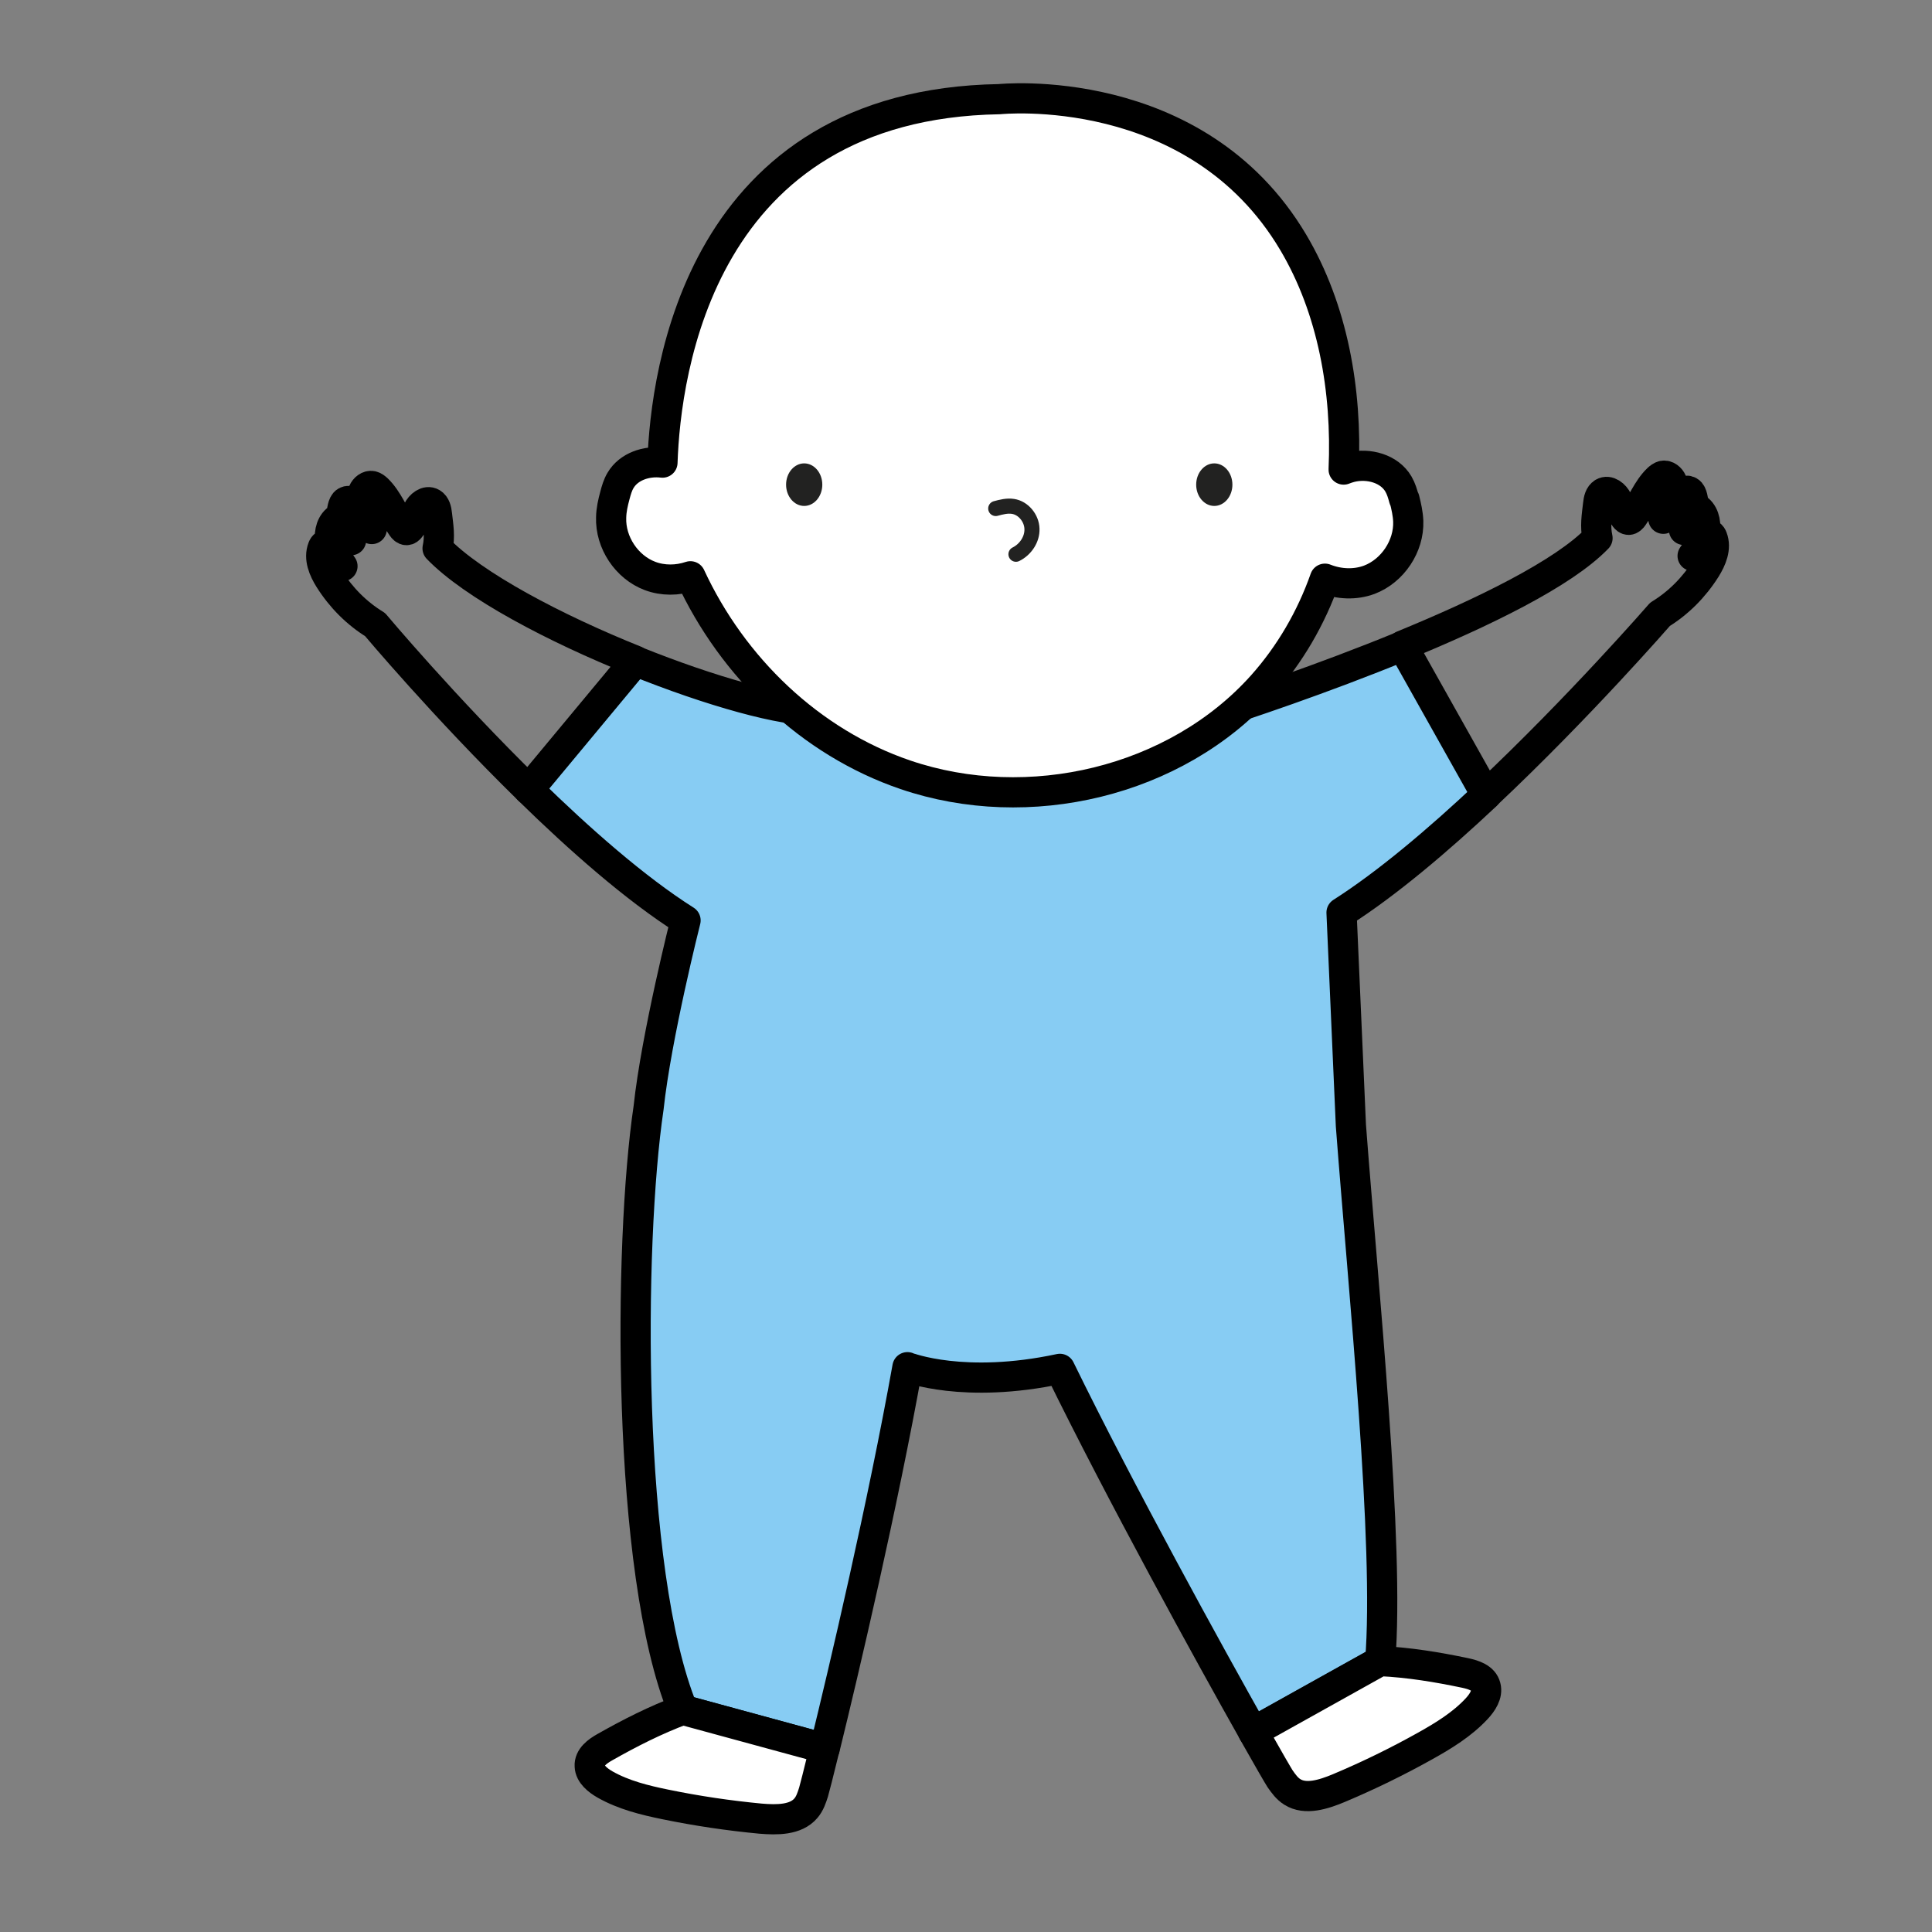 <?xml version="1.0" encoding="UTF-8"?>
<svg id="Calque_1" data-name="Calque 1" xmlns="http://www.w3.org/2000/svg" viewBox="0 0 128 128">
  <rect x="0" y="0" width="128" height="128" fill="#808080" stroke="none"/>
  <defs>
    <style>
      .cls-1 {
        stroke: #222221;
      }

      .cls-1, .cls-2, .cls-3, .cls-4, .cls-5 {
        stroke-linecap: round;
        stroke-linejoin: round;
      }

      .cls-1, .cls-4, .cls-5 {
        fill: none;
      }

      .cls-6 {
        fill: #222221;
      }

      .cls-2 {
        fill: #87ccf3;
      }

      .cls-2, .cls-3, .cls-4 {
        stroke: #000;
        stroke-width: 2px;
      }

      .cls-3 {
        fill: #fff;
      }

      .cls-5 {
        stroke: #fff;
        stroke-width: 8px;
      }
    </style>
  </defs>
  <path class="cls-2" d="m80.17,47.43c2.07-.66,7.4-2.43,12.76-4.63l5.54,9.87c-3.18,2.99-6.59,5.88-9.59,7.79l.62,14.1c.83,10.97,2.57,27.81,1.94,35.5l-8.41,4.69c-2.93-5.2-8.81-15.88-12.81-24.06-6.35,1.36-10.08-.1-10.1-.11-1.61,9.01-4.21,20.1-5.48,25.26l-9.4-2.56c-3.76-9.18-3.6-30.92-2.27-39.88,0,0,0,0,0,0,.51-4.76,2.45-12.42,2.45-12.42-3.32-2.1-7.04-5.38-10.39-8.66l7.08-8.52c4.95,1.99,9.83,3.38,12.14,3.27"/>
  <path class="cls-3" d="m93.02,33.06c-.09-.34-.19-.68-.37-.99-.6-1.03-1.98-1.4-3.14-1.12-.15.04-.32.09-.49.16.23-5.23-.71-10.63-3.35-15.07-6.44-10.83-19.46-9.47-19.46-9.47-19.84.33-22.12,18.07-22.32,24.08-1.07-.13-2.24.26-2.78,1.18-.18.3-.28.65-.37.99-.13.48-.24.96-.25,1.46-.06,1.66,1.03,3.3,2.58,3.88.85.32,1.81.31,2.67.02,2.8,6.04,7.94,11,14.24,13.15,8.15,2.78,17.91.49,23.65-5.92,1.83-2.05,3.24-4.48,4.15-7.07.93.37,2,.42,2.94.07,1.55-.59,2.64-2.23,2.58-3.88-.02-.49-.13-.98-.25-1.46Z"/>
  <path class="cls-3" d="m97.83,113.21c-.97,1.04-2.2,1.79-3.42,2.47-1.86,1.04-3.77,1.97-5.72,2.79-1.01.42-2.2.8-3.07.25-.34-.21-.58-.54-.81-.87-.1-.15-.77-1.3-1.79-3.11l8.41-4.69c1.92.09,3.79.4,5.65.79.56.12,1.21.33,1.35.9.14.52-.22,1.06-.6,1.47Z"/>
  <path class="cls-3" d="m54.63,115.84c-.41,1.68-.68,2.73-.73,2.89-.12.38-.25.77-.51,1.07-.67.79-1.92.78-3,.69-2.11-.2-4.21-.51-6.3-.94-1.37-.28-2.76-.62-4-1.32-.49-.28-1-.69-1.02-1.22-.04-.58.51-.98,1.01-1.26,1.66-.94,3.35-1.8,5.15-2.47l9.4,2.56Z"/>
  <path class="cls-4" d="m35.02,52.31c-5.59-5.47-10.17-10.93-10.17-10.93-1.21-.74-2.25-1.78-3.03-3.02-.38-.61-.71-1.37-.44-2.06.03-.08.07-.15.14-.19.13-.06.27.08.35.2.27.4.54.8.82,1.2-.32-.45-.64-.92-.78-1.48-.13-.55-.04-1.21.38-1.58.27.49.59.95.97,1.34-.52-.55-.74-1.4-.56-2.16.04-.16.1-.33.23-.4.23-.13.48.07.66.27.41.47.76.99,1.04,1.55-.32-.49-.53-1.07-.62-1.67-.04-.26-.05-.55.05-.79.1-.24.35-.44.59-.39.13.03.24.12.34.21.71.68,1.07,1.69,1.65,2.5.07.1.17.21.29.21.1,0,.18-.07.24-.15.26-.31.33-.76.5-1.13.18-.38.6-.71.94-.51.24.14.31.46.34.75.09.78.21,1.48.04,2.25,2.36,2.45,7.77,5.3,13.1,7.44l-7.08,8.52Z"/>
  <path class="cls-4" d="m98.46,52.66c6.17-5.8,11.52-11.96,11.52-11.96,1.21-.74,2.25-1.78,3.03-3.02.38-.61.71-1.37.44-2.06-.03-.08-.07-.15-.14-.19-.13-.06-.27.08-.35.2-.27.4-.54.8-.82,1.2.32-.45.64-.92.78-1.48.13-.55.04-1.21-.38-1.58-.26.49-.59.95-.97,1.34.52-.55.74-1.4.56-2.16-.04-.16-.1-.33-.23-.4-.23-.13-.48.07-.66.27-.41.47-.76.99-1.04,1.55.32-.49.53-1.07.62-1.67.04-.26.05-.55-.05-.79-.1-.24-.35-.44-.59-.39-.13.03-.24.12-.34.21-.71.68-1.07,1.69-1.65,2.5-.07.1-.17.21-.29.21-.1,0-.18-.07-.24-.15-.26-.31-.33-.76-.5-1.13-.18-.38-.6-.71-.94-.51-.24.14-.31.46-.34.75-.09.78-.21,1.48-.04,2.25-2.26,2.35-7.6,4.94-12.91,7.12"/>
  <path class="cls-6" d="m54.48,32.11c0,.78-.54,1.41-1.2,1.41s-1.2-.63-1.2-1.41.54-1.41,1.2-1.41,1.2.63,1.2,1.41Z"/>
  <path class="cls-6" d="m81.65,32.11c0,.78-.54,1.41-1.2,1.41s-1.2-.63-1.2-1.41.54-1.41,1.2-1.41,1.2.63,1.2,1.41Z"/>
  <path class="cls-1" d="m67.31,36.72c.63-.31,1.09-.99,1.06-1.69-.02-.7-.57-1.38-1.26-1.48-.38-.06-.77.04-1.14.14"/>
  <rect class="cls-5" x="-4994.88" y="-3342.16" width="6467.34" height="6437.3"/>
</svg>